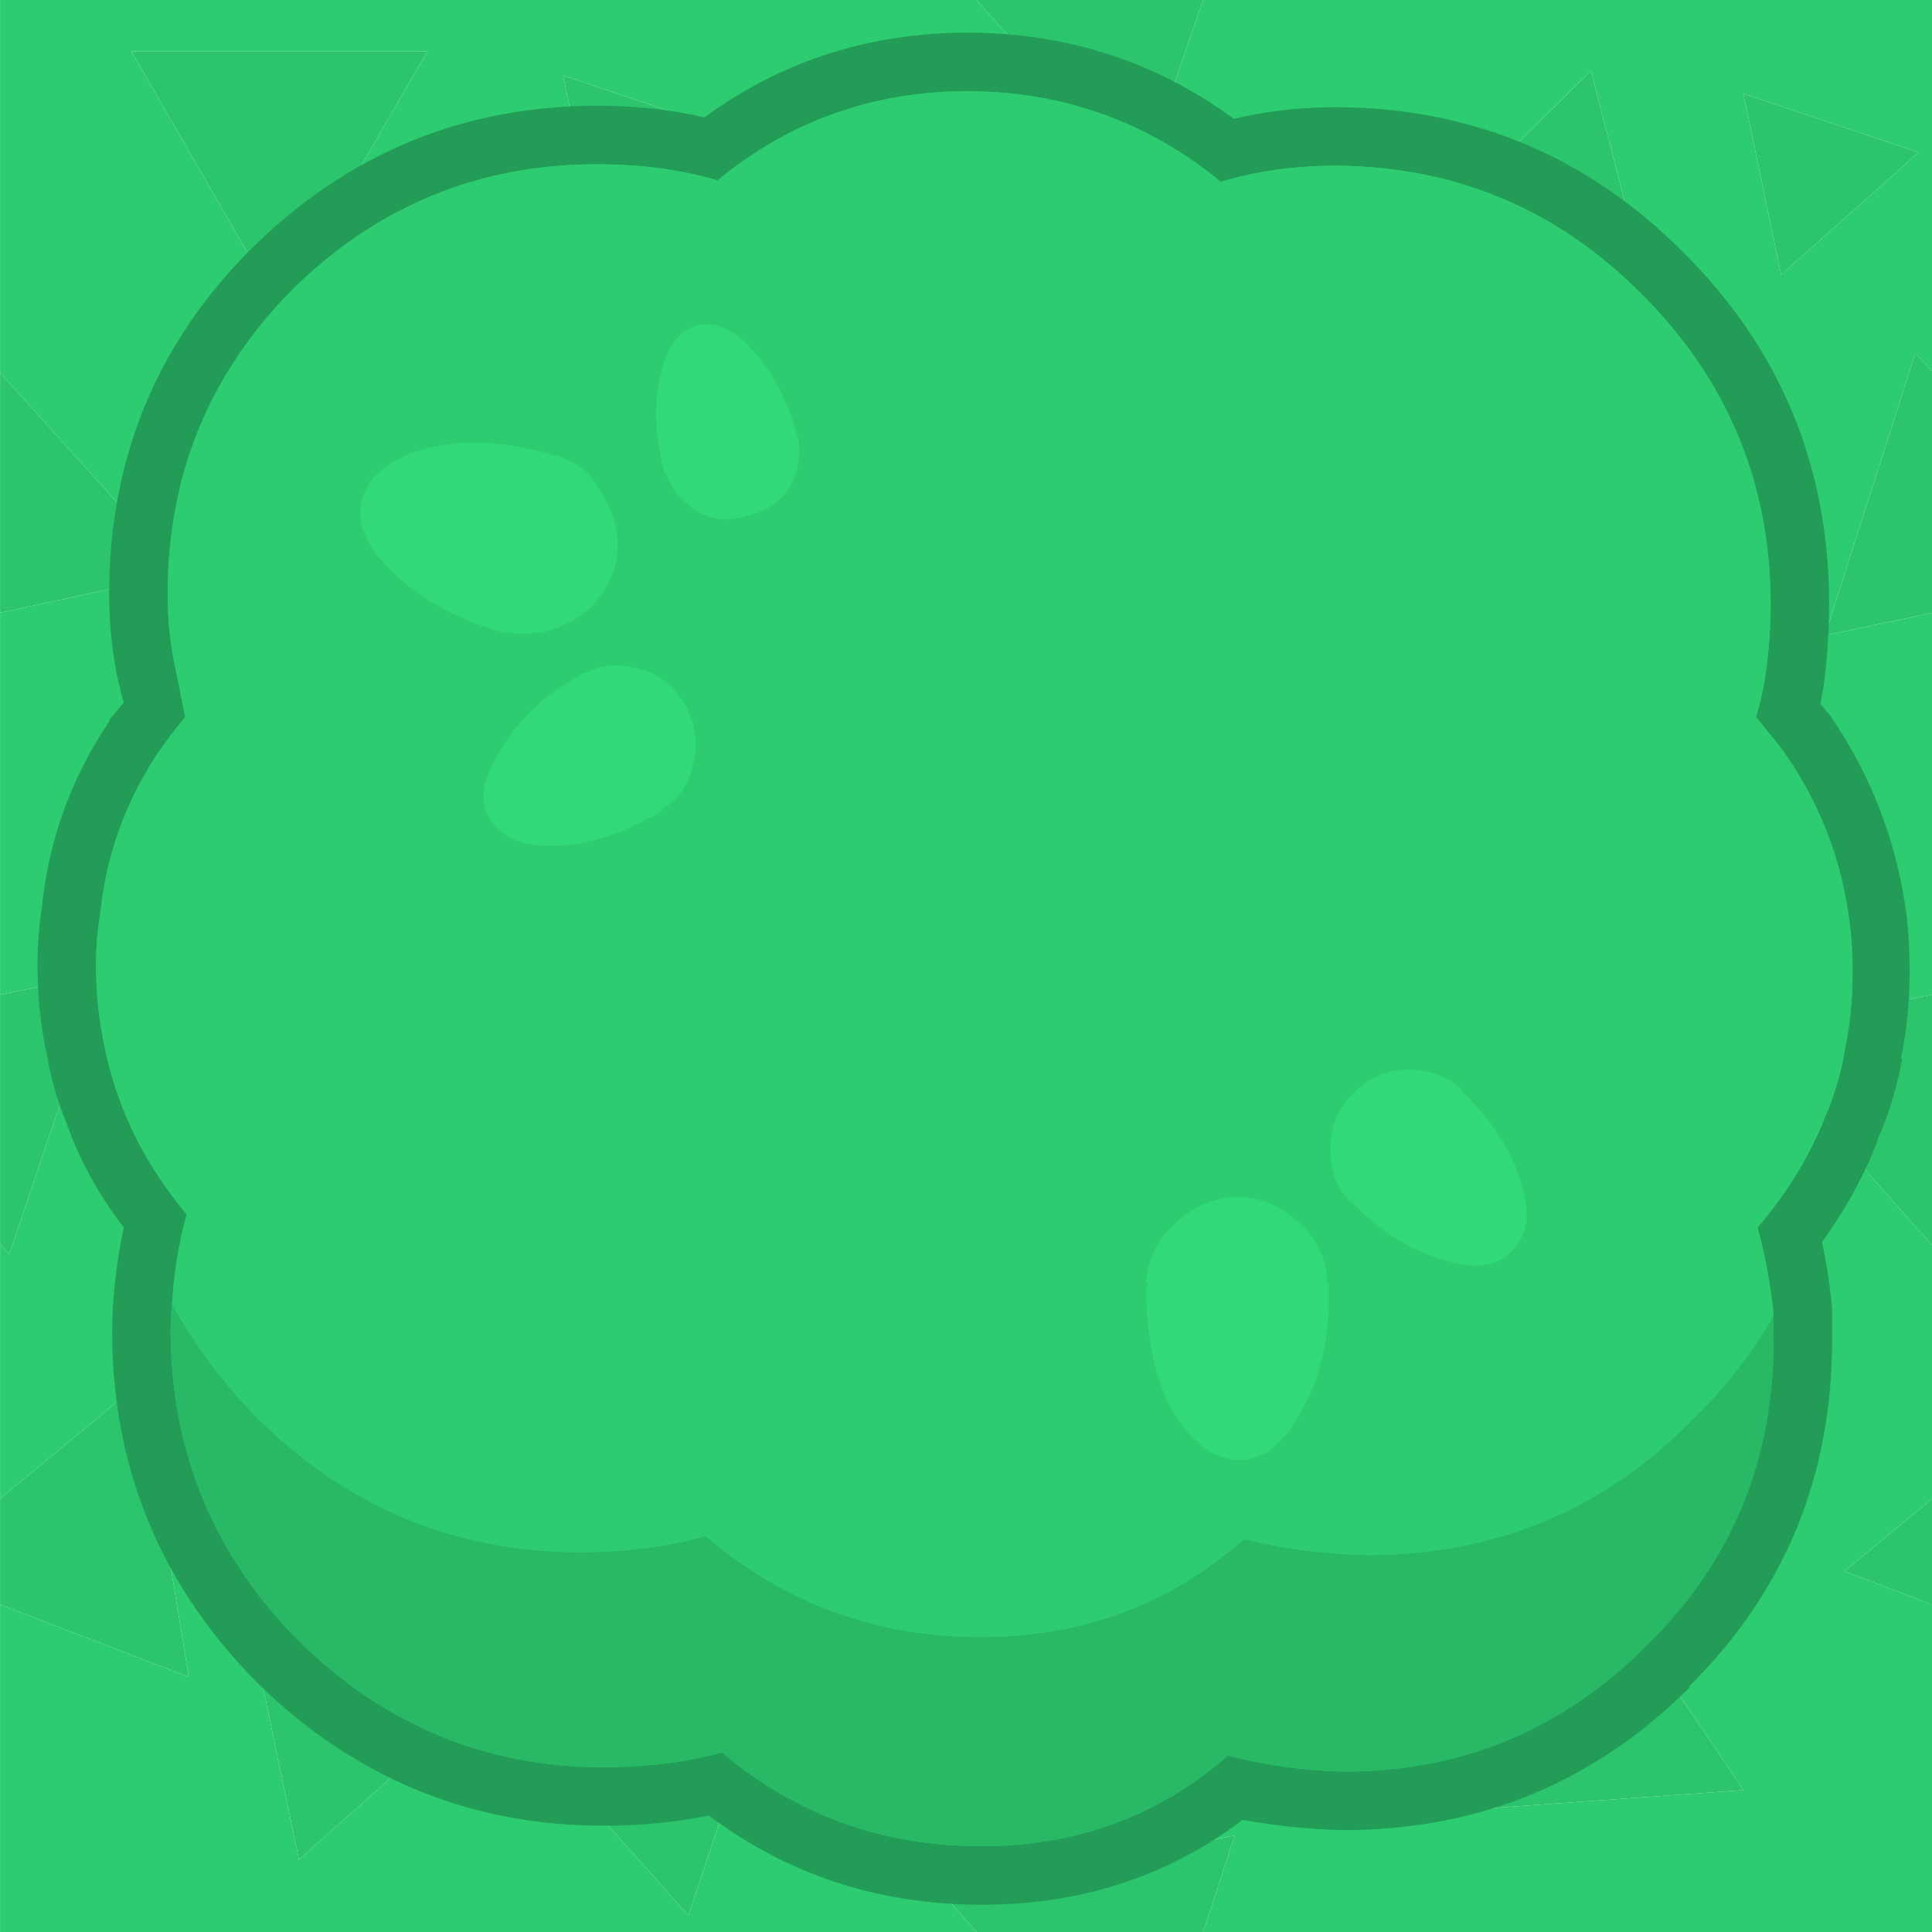 <?xml version="1.0" encoding="UTF-8" standalone="no"?>
<!DOCTYPE svg PUBLIC "-//W3C//DTD SVG 1.1//EN" "http://www.w3.org/Graphics/SVG/1.1/DTD/svg11.dtd">
<svg width="100%" height="100%" viewBox="0 0 128 128" version="1.1" xmlns="http://www.w3.org/2000/svg" xmlns:xlink="http://www.w3.org/1999/xlink" xml:space="preserve" xmlns:serif="http://www.serif.com/" style="fill-rule:evenodd;clip-rule:evenodd;stroke-linejoin:round;stroke-miterlimit:2;">
    <g transform="matrix(1,0,0,1,-34.435,-335.277)">
        <g id="Layer0_243_FILL" transform="matrix(2,0,0,2,-2397.56,-432.723)">
            <path d="M1247.25,446.75L1248.35,448L1255.85,448L1256.9,444.8L1247.25,446.75M1216,433.65L1216,437.15L1222.25,439.55L1220.65,429.8L1216,433.65M1219.45,416.25L1216,416.95L1216,425.2L1216.3,425.55L1219.45,416.25M1216,396.35L1216,404.3L1222,403L1216,396.35M1273.75,418.2L1280,425.25L1280,416.95L1273.75,418.2M1280,437.15L1280,433.65L1277.1,436.05L1280,437.15M1280,404.3L1280,396.3L1279.45,395.7L1276.45,405.05L1280,404.3M1248.35,384L1253.75,390.1L1255.85,384L1248.35,384M1231,397.65L1237.5,405L1240.65,395.7L1231,397.65M1241.9,438.15L1232.25,440.1L1238.8,447.45L1241.9,438.15M1254.15,422.55L1253.85,432.4L1262.5,427.8L1254.15,422.55M1245.3,424.35L1251.35,424.65L1248.6,419.2L1245.3,424.35M1247.35,432.4L1243.95,437.5L1250.05,437.85L1247.35,432.4M1230.45,441.55L1224.65,439.6L1225.9,445.6L1230.45,441.55M1227.7,428.5L1229.65,422.7L1223.65,423.95L1227.7,428.5M1232.15,421.85L1232.9,431.65L1241,426.1L1232.15,421.85M1224.75,407.6L1224.4,417.45L1233.05,412.85L1224.75,407.6M1227.3,404.15L1229.9,398.6L1223.75,399.2L1227.3,404.15M1249.5,416.6L1244.25,408.25L1239.65,416.95L1249.5,416.6M1249.55,396.9L1254.45,405.4L1259.35,396.9L1249.55,396.9M1246.35,399.2L1243,404.3L1249.1,404.65L1246.35,399.2M1266.65,427.85L1271.75,431.25L1272.15,425.15L1266.65,427.85M1268.25,435.15L1263.95,444L1273.75,443.3L1268.25,435.15M1259.5,441.05L1259.85,434.95L1254.35,437.7L1259.5,441.05M1263.1,401.05L1268.15,404.35L1268.55,398.25L1263.1,401.05M1256.7,416.6L1257.1,410.5L1251.6,413.25L1256.7,416.6M1266.9,419.95L1270.05,410.65L1260.4,412.6L1266.9,419.95M1273.75,387.1L1275,393.1L1279.55,389.05L1273.75,387.1M1271.15,395.85L1268.7,386.35L1261.7,393.25L1271.15,395.85M1230.15,385.7L1220.35,385.7L1225.25,394.2L1230.15,385.7M1240.45,388.45L1234.65,386.5L1235.9,392.5L1240.45,388.45Z" style="fill:rgb(44,196,108);fill-rule:nonzero;"/>
            <path d="M1248.35,384L1216,384L1216,396.35L1222,403L1216,404.3L1216,416.95L1219.45,416.25L1216.3,425.55L1216,425.2L1216,433.65L1220.65,429.8L1222.25,439.55L1216,437.15L1216,448L1248.35,448L1247.25,446.75L1256.9,444.8L1255.85,448L1280,448L1280,437.15L1277.1,436.05L1280,433.65L1280,425.25L1273.75,418.2L1280,416.95L1280,404.3L1276.45,405.05L1279.45,395.7L1280,396.3L1280,384L1255.85,384L1253.75,390.1L1248.35,384M1234.65,386.5L1240.45,388.45L1235.9,392.5L1234.65,386.5M1220.35,385.7L1230.15,385.7L1225.25,394.2L1220.35,385.7M1268.7,386.35L1271.15,395.85L1261.7,393.25L1268.7,386.35M1275,393.1L1273.75,387.1L1279.55,389.05L1275,393.1M1270.05,410.65L1266.9,419.95L1260.4,412.6L1270.05,410.65M1257.1,410.5L1256.7,416.6L1251.6,413.25L1257.1,410.5M1268.15,404.35L1263.1,401.05L1268.55,398.25L1268.15,404.35M1259.85,434.95L1259.5,441.05L1254.35,437.7L1259.85,434.95M1263.95,444L1268.25,435.15L1273.75,443.3L1263.95,444M1271.75,431.25L1266.65,427.85L1272.15,425.15L1271.75,431.25M1243,404.3L1246.35,399.2L1249.1,404.65L1243,404.3M1254.45,405.4L1249.55,396.9L1259.35,396.9L1254.45,405.4M1244.25,408.25L1249.5,416.6L1239.65,416.95L1244.25,408.25M1229.9,398.6L1227.3,404.15L1223.75,399.2L1229.9,398.6M1224.4,417.45L1224.75,407.6L1233.05,412.85L1224.4,417.45M1232.9,431.65L1232.15,421.85L1241,426.1L1232.9,431.65M1229.65,422.7L1227.7,428.5L1223.65,423.95L1229.65,422.7M1224.65,439.6L1230.45,441.55L1225.9,445.6L1224.65,439.6M1243.95,437.5L1247.35,432.4L1250.05,437.85L1243.95,437.5M1251.35,424.65L1245.3,424.35L1248.6,419.2L1251.35,424.65M1253.85,432.4L1254.15,422.55L1262.5,427.8L1253.85,432.4M1232.25,440.1L1241.9,438.15L1238.8,447.45L1232.25,440.1M1237.5,405L1231,397.65L1240.65,395.7L1237.5,405Z" style="fill:rgb(46,204,113);fill-rule:nonzero;"/>
        </g>
        <g id="Layer0_219_FILL" transform="matrix(1.938,0,0,1.938,-1823.56,-282.723)">
            <path d="M1021.05,342.4C1021.18,341.467 1021.25,340.483 1021.25,339.45C1021.22,334.783 1019.57,330.817 1016.3,327.55C1013.03,324.25 1009.08,322.583 1004.45,322.55L1004.4,322.55C1003.17,322.55 1002,322.683 1000.9,322.95C998.267,321.017 995.267,320.033 991.9,320L991.85,320C988.45,320 985.433,320.967 982.8,322.9C981.667,322.633 980.45,322.5 979.15,322.5C974.55,322.5 970.6,324.133 967.3,327.4C964.067,330.633 962.45,334.567 962.45,339.2C962.45,340.3 962.567,341.35 962.8,342.35L962.8,342.3C962.833,342.5 962.883,342.7 962.95,342.9C962.783,343.1 962.617,343.3 962.45,343.5L962.45,343.55C961.15,345.483 960.383,347.6 960.15,349.9C960.05,350.533 960,351.2 960,351.9C960,352.9 960.1,353.883 960.3,354.85L960.3,354.8C960.433,355.667 960.667,356.5 961,357.3C961.433,358.533 962.083,359.717 962.95,360.85C962.783,361.617 962.667,362.417 962.6,363.25C962.567,363.65 962.55,364.05 962.55,364.45L962.55,364.5C962.583,369.133 964.233,373.1 967.5,376.4C970.833,379.667 974.783,381.3 979.35,381.3C980.617,381.3 981.817,381.183 982.95,380.95C985.617,382.95 988.667,383.967 992.1,384C995.567,384.033 998.6,383.067 1001.2,381.1C1002.3,381.3 1003.43,381.417 1004.6,381.45L1004.65,381.45C1009.28,381.45 1013.23,379.817 1016.5,376.55L1016.45,376.55C1019.72,373.317 1021.35,369.367 1021.35,364.7L1021.35,363.65C1021.28,362.85 1021.17,362.083 1021,361.35C1021.8,360.25 1022.43,359.1 1022.9,357.9L1022.9,357.85C1023.3,356.95 1023.58,356.017 1023.75,355.05L1023.7,355.1C1023.9,354.133 1024,353.133 1024,352.1C1024,351.433 1023.97,350.8 1023.9,350.2C1023.57,347.667 1022.68,345.367 1021.25,343.3C1021.22,343.267 1021.18,343.233 1021.15,343.2C1021.08,343.1 1021.02,343.017 1020.95,342.95C1020.98,342.75 1021.02,342.567 1021.05,342.4M1019.25,339.45C1019.25,340.383 1019.18,341.267 1019.05,342.1C1018.98,342.533 1018.88,342.967 1018.75,343.4C1019.02,343.733 1019.3,344.083 1019.6,344.45C1020.9,346.25 1021.68,348.25 1021.95,350.45C1022.02,350.983 1022.05,351.533 1022.05,352.1C1022.05,353 1021.97,353.867 1021.8,354.7C1021.67,355.533 1021.43,356.333 1021.1,357.1C1020.57,358.433 1019.8,359.683 1018.8,360.85C1019.07,361.817 1019.25,362.817 1019.35,363.85L1019.35,364.7C1019.35,368.8 1017.92,372.267 1015.05,375.1C1012.18,378 1008.72,379.45 1004.65,379.45C1003.28,379.417 1001.97,379.233 1000.7,378.9C998.3,381 995.433,382.033 992.1,382C988.8,381.967 985.9,380.9 983.4,378.8C982.167,379.133 980.817,379.3 979.35,379.3C975.317,379.3 971.833,377.85 968.9,374.95C966.033,372.05 964.583,368.55 964.55,364.45C964.55,364.117 964.567,363.783 964.6,363.45C964.667,362.383 964.833,361.367 965.1,360.4C964.1,359.2 963.35,357.933 962.85,356.6C962.583,355.9 962.383,355.183 962.25,354.45C962.083,353.617 962,352.767 962,351.9C962,351.267 962.05,350.667 962.15,350.1C962.35,348.133 963,346.317 964.1,344.65C964.4,344.217 964.717,343.8 965.05,343.4C964.95,342.9 964.85,342.4 964.75,341.9C964.55,341.033 964.45,340.133 964.45,339.2C964.45,335.133 965.867,331.667 968.7,328.8C971.6,325.933 975.083,324.5 979.15,324.5C980.617,324.5 981.983,324.683 983.25,325.05C985.717,323.017 988.583,322 991.85,322C995.117,322.033 997.983,323.067 1000.45,325.1C1001.68,324.733 1003,324.55 1004.4,324.55C1008.5,324.583 1011.98,326.05 1014.85,328.95C1017.75,331.85 1019.22,335.35 1019.25,339.45Z" style="fill:rgb(34,156,86);fill-rule:nonzero;"/>
            <path d="M992.1,374.85C988.567,374.817 985.483,373.667 982.85,371.4C981.517,371.767 980.083,371.95 978.55,371.95C974.25,371.95 970.55,370.4 967.45,367.3C966.283,366.1 965.333,364.817 964.6,363.45C964.567,363.783 964.55,364.117 964.55,364.45C964.583,368.55 966.033,372.05 968.9,374.95C971.833,377.85 975.317,379.3 979.35,379.3C980.817,379.3 982.167,379.133 983.4,378.8C985.9,380.9 988.8,381.967 992.1,382C995.433,382.033 998.3,381 1000.7,378.9C1001.97,379.233 1003.28,379.417 1004.65,379.45C1008.72,379.45 1012.18,378 1015.05,375.1C1017.92,372.267 1019.35,368.8 1019.35,364.7L1019.35,363.85C1018.62,365.15 1017.68,366.35 1016.55,367.45C1013.52,370.517 1009.82,372.05 1005.45,372.05C1003.98,372.017 1002.58,371.833 1001.25,371.5C998.683,373.767 995.633,374.883 992.1,374.85Z" style="fill:rgb(41,184,102);fill-rule:nonzero;"/>
            <path d="M1019.05,342.1C1019.18,341.267 1019.25,340.383 1019.25,339.45C1019.22,335.35 1017.75,331.85 1014.85,328.95C1011.98,326.05 1008.5,324.583 1004.4,324.55C1003,324.55 1001.68,324.733 1000.45,325.1C997.983,323.067 995.117,322.033 991.85,322C988.583,322 985.717,323.017 983.25,325.05C981.983,324.683 980.617,324.5 979.15,324.5C975.083,324.5 971.6,325.933 968.7,328.8C965.867,331.667 964.45,335.133 964.45,339.2C964.45,340.133 964.55,341.033 964.75,341.9C964.85,342.4 964.95,342.9 965.05,343.4C964.717,343.8 964.4,344.217 964.1,344.65C963,346.317 962.35,348.133 962.15,350.1C962.05,350.667 962,351.267 962,351.9C962,352.767 962.083,353.617 962.25,354.45C962.383,355.183 962.583,355.9 962.85,356.6C963.35,357.933 964.1,359.2 965.1,360.4C964.833,361.367 964.667,362.383 964.6,363.45C965.333,364.817 966.283,366.1 967.45,367.3C970.55,370.4 974.25,371.95 978.55,371.95C980.083,371.95 981.517,371.767 982.85,371.4C985.483,373.667 988.567,374.817 992.1,374.85C995.633,374.883 998.683,373.767 1001.25,371.5C1002.58,371.833 1003.98,372.017 1005.45,372.05C1009.82,372.05 1013.52,370.517 1016.55,367.45C1017.68,366.35 1018.62,365.15 1019.35,363.85C1019.25,362.817 1019.07,361.817 1018.8,360.85C1019.8,359.683 1020.57,358.433 1021.1,357.1C1021.43,356.333 1021.67,355.533 1021.8,354.7C1021.97,353.867 1022.05,353 1022.05,352.1C1022.05,351.533 1022.02,350.983 1021.95,350.45C1021.68,348.25 1020.9,346.25 1019.6,344.45C1019.3,344.083 1019.02,343.733 1018.75,343.4C1018.88,342.967 1018.98,342.533 1019.05,342.1M984.45,330.85C985.117,331.583 985.617,332.533 985.95,333.7L985.95,333.75C985.983,333.783 986,333.817 986,333.85C986.1,334.383 986.017,334.933 985.75,335.5C985.417,336.033 984.933,336.367 984.3,336.5C983.633,336.733 983.05,336.683 982.55,336.35C982.017,336.017 981.667,335.6 981.5,335.1C981.467,335.067 981.433,335.033 981.4,335C981.433,335 981.433,334.983 981.4,334.95C981.1,333.75 981.067,332.667 981.3,331.7C981.5,330.767 981.917,330.2 982.55,330C983.183,329.867 983.817,330.15 984.45,330.85M977.65,334.45C977.683,334.483 977.717,334.483 977.75,334.45C978.483,334.683 979.017,335.15 979.35,335.85C979.817,336.617 979.95,337.417 979.75,338.25C979.483,339.083 979,339.7 978.3,340.1C977.6,340.5 976.867,340.633 976.1,340.5L975.9,340.5C974.367,340.067 973.133,339.4 972.2,338.5C971.233,337.6 970.867,336.75 971.1,335.95C971.333,335.117 972.083,334.533 973.35,334.2C974.583,333.9 975.967,333.967 977.5,334.4C977.567,334.433 977.617,334.45 977.65,334.45M978.7,341.9C979.267,341.6 979.883,341.55 980.55,341.75C981.25,341.917 981.783,342.333 982.15,343C982.517,343.667 982.6,344.35 982.4,345.05C982.267,345.717 981.917,346.217 981.35,346.55C981.35,346.583 981.333,346.617 981.3,346.65C981.3,346.617 981.267,346.633 981.2,346.7C979.967,347.4 978.8,347.767 977.7,347.8C976.567,347.833 975.817,347.517 975.45,346.85C975.083,346.25 975.217,345.467 975.85,344.5C976.417,343.5 977.3,342.667 978.5,342L978.55,341.95C978.583,341.917 978.633,341.9 978.7,341.9M1008.6,356.05L1008.65,356.1C1008.65,356.133 1008.67,356.167 1008.7,356.2C1009.73,357.2 1010.4,358.233 1010.7,359.3C1011.07,360.367 1010.95,361.167 1010.35,361.7C1009.88,362.2 1009.12,362.283 1008.05,361.95C1006.95,361.65 1005.92,361 1004.95,360L1004.85,359.95C1004.82,359.95 1004.8,359.933 1004.8,359.9C1004.37,359.4 1004.17,358.8 1004.2,358.1C1004.2,357.367 1004.47,356.75 1005,356.25C1005.53,355.717 1006.15,355.45 1006.85,355.45C1007.55,355.45 1008.13,355.65 1008.6,356.05M998.8,360.8C999.4,360.167 1000.15,359.833 1001.05,359.8C1001.88,359.833 1002.6,360.15 1003.2,360.75C1003.77,361.283 1004.07,361.95 1004.1,362.75C1004.13,362.783 1004.15,362.833 1004.15,362.9L1004.15,362.95C1004.18,364.55 1003.88,365.917 1003.25,367.05C1002.62,368.25 1001.88,368.833 1001.05,368.8C1000.18,368.767 999.417,368.183 998.75,367.05C998.183,365.917 997.9,364.55 997.9,362.95C997.933,362.883 997.95,362.833 997.95,362.8C997.95,362.767 997.933,362.733 997.9,362.7C997.967,361.933 998.267,361.3 998.8,360.8Z" style="fill:rgb(46,204,113);fill-rule:nonzero;"/>
            <path d="M1001.05,359.8C1000.15,359.833 999.4,360.167 998.8,360.8C998.267,361.3 997.967,361.933 997.9,362.7C997.933,362.733 997.95,362.767 997.95,362.8C997.95,362.833 997.933,362.883 997.9,362.95C997.9,364.55 998.183,365.917 998.75,367.05C999.417,368.183 1000.18,368.767 1001.05,368.8C1001.88,368.833 1002.62,368.25 1003.25,367.05C1003.88,365.917 1004.18,364.55 1004.15,362.95L1004.15,362.9C1004.15,362.833 1004.13,362.783 1004.1,362.75C1004.07,361.95 1003.77,361.283 1003.2,360.75C1002.6,360.15 1001.88,359.833 1001.05,359.8M1008.65,356.1L1008.6,356.05C1008.13,355.65 1007.55,355.45 1006.85,355.45C1006.15,355.45 1005.53,355.717 1005,356.25C1004.47,356.75 1004.2,357.367 1004.2,358.1C1004.17,358.8 1004.37,359.4 1004.8,359.9C1004.8,359.933 1004.82,359.95 1004.85,359.95L1004.95,360C1005.92,361 1006.95,361.65 1008.05,361.95C1009.12,362.283 1009.88,362.2 1010.35,361.7C1010.95,361.167 1011.07,360.367 1010.7,359.3C1010.4,358.233 1009.73,357.2 1008.7,356.2C1008.67,356.167 1008.65,356.133 1008.65,356.1M980.55,341.75C979.883,341.55 979.267,341.6 978.7,341.9C978.633,341.9 978.583,341.917 978.55,341.95L978.5,342C977.3,342.667 976.417,343.5 975.85,344.5C975.217,345.467 975.083,346.25 975.45,346.85C975.817,347.517 976.567,347.833 977.7,347.8C978.8,347.767 979.967,347.4 981.2,346.7C981.267,346.633 981.3,346.617 981.3,346.65C981.333,346.617 981.35,346.583 981.35,346.55C981.917,346.217 982.267,345.717 982.4,345.05C982.6,344.35 982.517,343.667 982.15,343C981.783,342.333 981.25,341.917 980.55,341.75M977.75,334.45C977.717,334.483 977.683,334.483 977.65,334.45C977.617,334.45 977.567,334.433 977.5,334.4C975.967,333.967 974.583,333.9 973.35,334.2C972.083,334.533 971.333,335.117 971.1,335.95C970.867,336.75 971.233,337.6 972.2,338.5C973.133,339.4 974.367,340.067 975.9,340.5L976.1,340.5C976.867,340.633 977.6,340.5 978.3,340.1C979,339.7 979.483,339.083 979.75,338.25C979.95,337.417 979.817,336.617 979.35,335.85C979.017,335.15 978.483,334.683 977.75,334.45M985.95,333.7C985.617,332.533 985.117,331.583 984.45,330.85C983.817,330.15 983.183,329.867 982.55,330C981.917,330.2 981.5,330.767 981.3,331.7C981.067,332.667 981.1,333.75 981.4,334.95C981.433,334.983 981.433,335 981.4,335C981.433,335.033 981.467,335.067 981.5,335.1C981.667,335.6 982.017,336.017 982.55,336.35C983.05,336.683 983.633,336.733 984.3,336.5C984.933,336.367 985.417,336.033 985.75,335.5C986.017,334.933 986.1,334.383 986,333.85C986,333.817 985.983,333.783 985.95,333.75L985.95,333.7Z" style="fill:rgb(49,217,120);fill-rule:nonzero;"/>
        </g>
    </g>
</svg>
